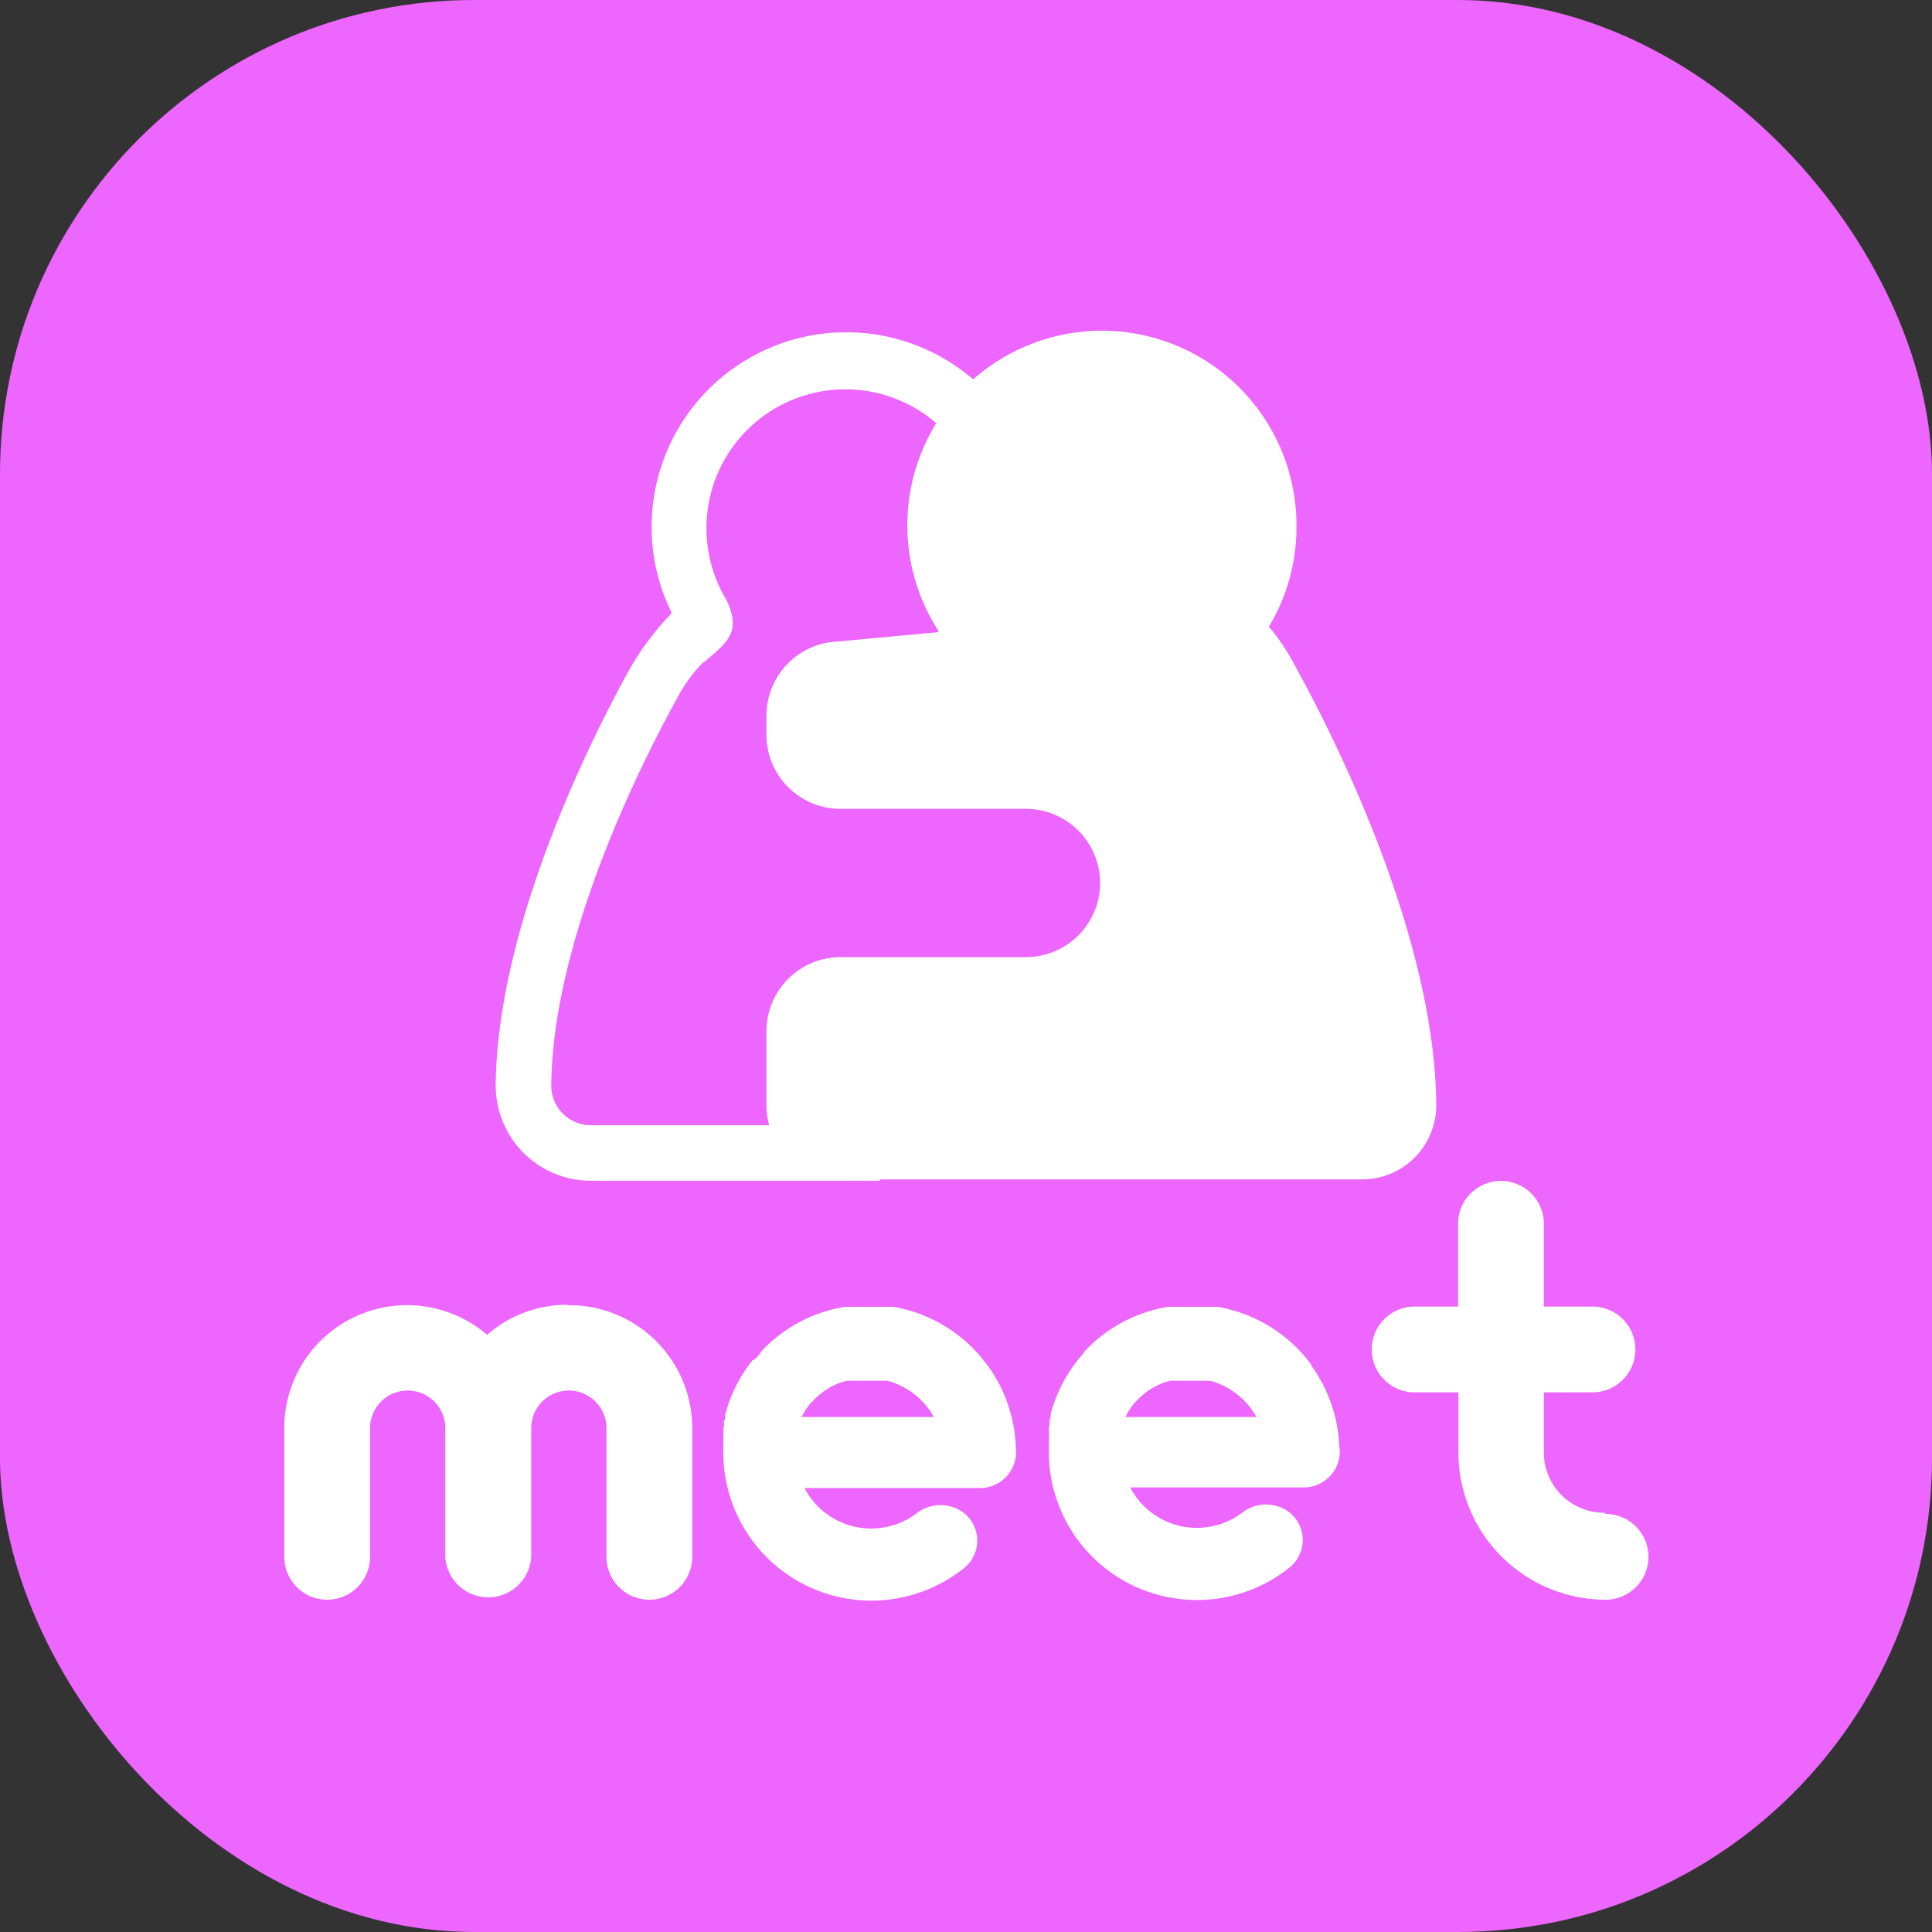 <svg xmlns="http://www.w3.org/2000/svg" viewBox="0 0 128.38 128.38"><rect x="0" y="0" width="128.38" height="128.38" fill="#333333" stroke="none"/><defs><style>.cls-1{fill:#ec66ff;}.cls-2{fill:#fff;}</style></defs><g id="Calque_1" data-name="Calque 1"><rect class="cls-1" width="128.38" height="128.38" rx="31.5"/><path class="cls-2" d="M69.16,35a12.93,12.93,0,1,0-24.52,5.74,18.5,18.5,0,0,0-2.85,3.81c-2.62,4.75-8.73,17-8.85,27.51a6.32,6.32,0,0,0,6.33,6.4H58.48l.07-3.69H39.27a2.63,2.63,0,0,1-2.64-2.66c.11-9.72,5.91-21.27,8.4-25.78a9.88,9.88,0,0,1,1.72-2.34h0l0,0,.05,0h0c1.59-1.36,2.45-2,1.49-4.09a9.23,9.23,0,1,1,7.89,4.43l-1.79,3.56a13.23,13.23,0,0,0,1.79.13A12.93,12.93,0,0,0,69.16,35Z"/><path class="cls-2" d="M86,44.14a14.4,14.4,0,0,0-1.68-2.5A12.8,12.8,0,0,0,86.15,35,12.93,12.93,0,1,0,62.41,42l-6.76.63a4.93,4.93,0,0,0-4.72,4.92v1.27a4.93,4.93,0,0,0,4.93,4.93H68.17a4.93,4.93,0,0,1,4.93,4.92h0a4.93,4.93,0,0,1-4.93,4.93H55.86a4.93,4.93,0,0,0-4.93,4.92v4.93a4.93,4.93,0,0,0,4.93,4.92H90.51a4.93,4.93,0,0,0,4.93-5C95.32,62.39,89,49.57,86,44.14Z"/><path class="cls-2" d="M37.79,86.73A8.17,8.17,0,0,1,46,94.9v8.55a2.85,2.85,0,0,1-5.7,0V94.9a2.5,2.5,0,0,0-5,0v8.55a2.86,2.86,0,0,1-5.71,0V94.9a2.5,2.5,0,0,0-5,0v8.55a2.85,2.85,0,0,1-5.7,0V94.9a8.16,8.16,0,0,1,13.48-6.2,8.06,8.06,0,0,1,5.31-2Z"/><path class="cls-2" d="M106.69,100.6a2.85,2.85,0,1,1,0,5.7,9.79,9.79,0,0,1-9.78-9.78v-4H94a2.85,2.85,0,1,1,0-5.7h2.89v-5.5a2.85,2.85,0,1,1,5.7,0v5.5h3.23a2.85,2.85,0,1,1,0,5.7h-3.23v4a4,4,0,0,0,4,4Z"/><path class="cls-2" d="M67.5,96.18h0a9.83,9.83,0,0,0-1-4h0a9.75,9.75,0,0,0-.88-1.46l-.05-.06-.17-.21-.14-.18-.06-.08a9.82,9.82,0,0,0-5.82-3.35h0l-.21,0-.14,0h-.09l-.3,0h-.12l-.29,0h-.93l-.35,0h-.07l-.37,0h0l-.21,0-.18,0h0a9.75,9.75,0,0,0-5.57,3l0,.05-.18.21-.16.18L50,90.4a9.68,9.68,0,0,0-1.74,3.34,2.68,2.68,0,0,0-.07.27l0,.11c0,.1,0,.19-.07.29s0,.13,0,.2,0,.17-.05.25a2.17,2.17,0,0,1,0,.25l0,.22c0,.14,0,.29,0,.44a1.93,1.93,0,0,0,0,.24,1.09,1.09,0,0,0,0,.18h0a9.84,9.84,0,0,0,16,8,2.34,2.34,0,0,0-1-4.11,2.56,2.56,0,0,0-2.11.44,5,5,0,0,1-7.5-1.64H65.12a2.4,2.4,0,0,0,2.4-2.4A3,3,0,0,0,67.5,96.18Zm-13.56-3,.09-.1.11-.12.15-.13a.6.6,0,0,1,.08-.08l.19-.16,0,0,.24-.18h0a4.87,4.87,0,0,1,.87-.47h0l.28-.11.07,0,.24-.08.14,0,.18,0,.18,0,.16,0,.19,0,.15,0H58l.17,0h.17l.18,0,.15,0,.22,0,.09,0,.27.08h0a5.14,5.14,0,0,1,1.93,1.18h0l.21.22a5.2,5.2,0,0,1,.66.93H53.27A4.85,4.85,0,0,1,53.94,93.15Z"/><path class="cls-2" d="M89,96.18h0a9.83,9.83,0,0,0-1-4h0a9.75,9.75,0,0,0-.88-1.46l0-.06-.16-.21-.15-.18-.06-.08a9.82,9.82,0,0,0-5.82-3.35h0l-.21,0-.13,0h-.09l-.31,0H80l-.29,0h-.93l-.35,0h-.07l-.37,0h0l-.21,0-.18,0h0a9.75,9.75,0,0,0-5.57,3l0,.05-.18.21-.16.18-.06.08a9.85,9.85,0,0,0-1.74,3.34,2.68,2.68,0,0,0-.07.27l0,.11c0,.1-.05.19-.07.29s0,.13,0,.2,0,.17-.05.25a2.17,2.17,0,0,1,0,.25l0,.22c0,.14,0,.29,0,.44a1.93,1.93,0,0,0,0,.24,1.09,1.09,0,0,0,0,.18h0a9.84,9.84,0,0,0,16,8,2.34,2.34,0,0,0-1-4.11,2.56,2.56,0,0,0-2.11.44,5,5,0,0,1-7.49-1.64H86.63a2.4,2.4,0,0,0,2.4-2.4A3,3,0,0,0,89,96.18Zm-13.56-3,.09-.1.12-.12a.86.86,0,0,1,.14-.13.6.6,0,0,1,.08-.08l.19-.16,0,0,.24-.18h0a5.24,5.24,0,0,1,.87-.47h0l.28-.11.07,0,.24-.08.14,0,.18,0,.18,0,.16,0,.19,0,.15,0h.68l.17,0h.17l.18,0,.15,0,.22,0,.09,0,.27.08h0a5.14,5.14,0,0,1,1.93,1.18h0l.21.22a5.2,5.2,0,0,1,.66.93H74.78A4.85,4.85,0,0,1,75.45,93.15Z"/></g></svg>